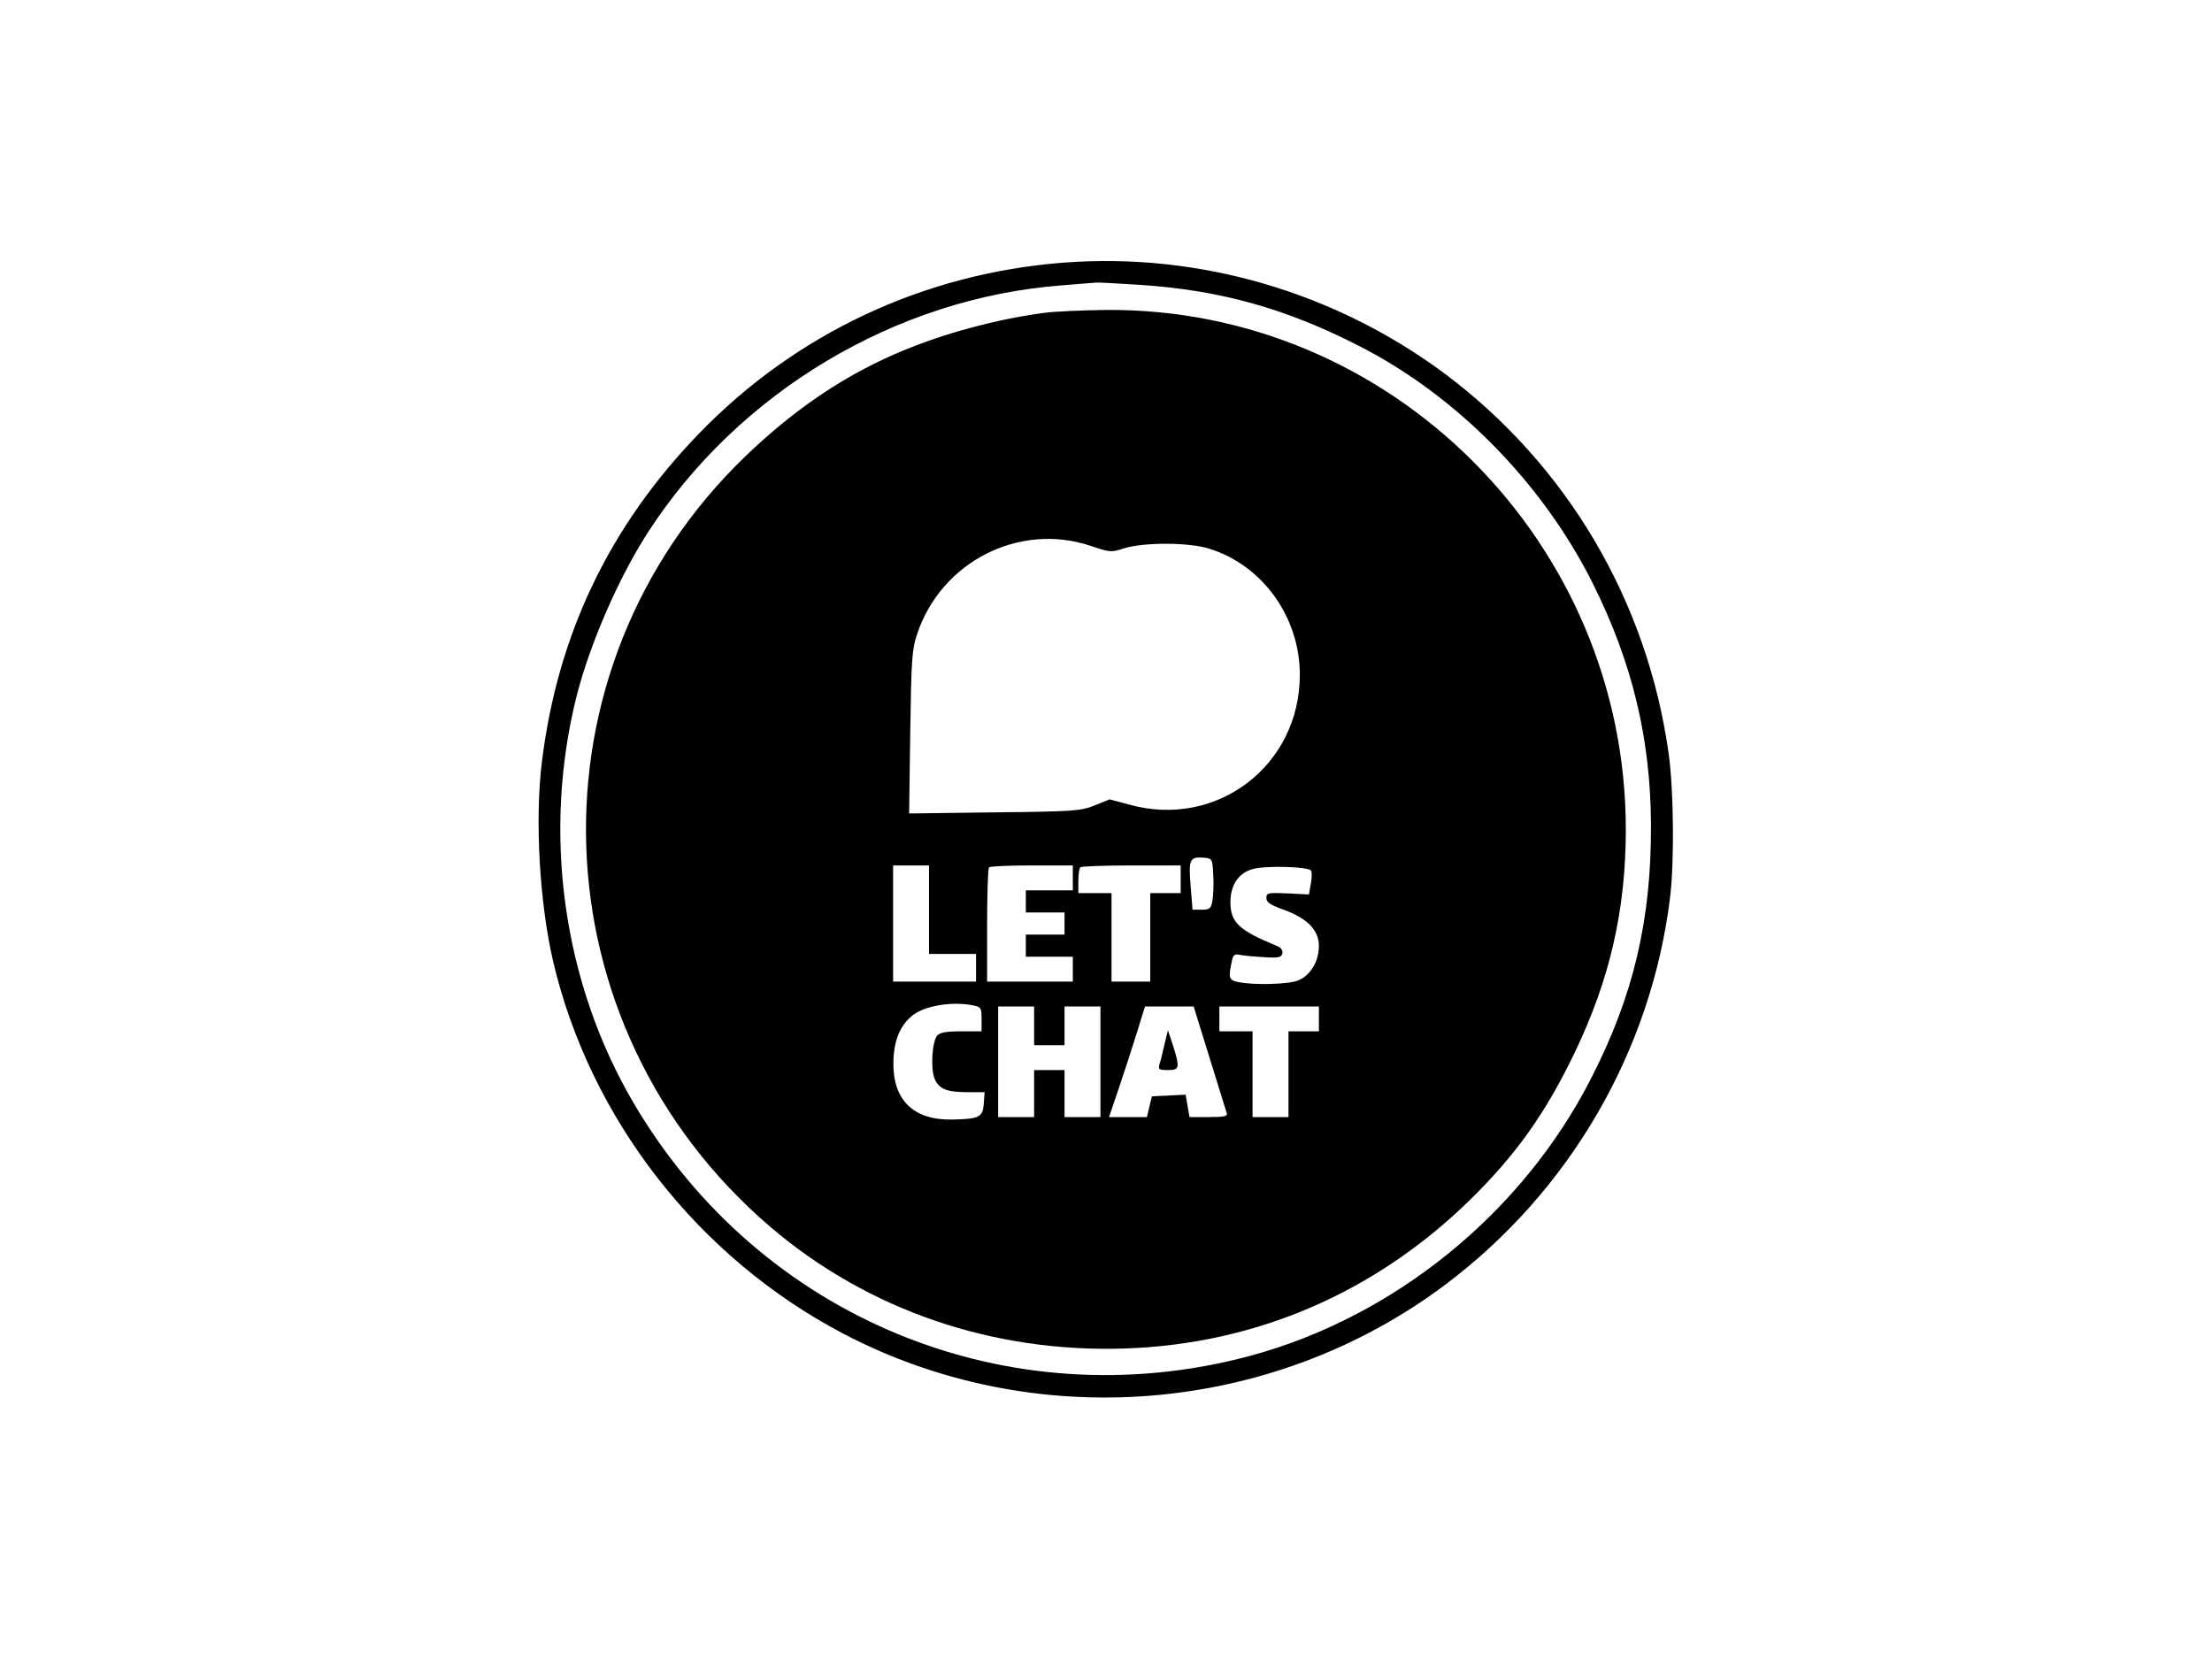 <?xml version="1.0" standalone="no"?>
<!DOCTYPE svg PUBLIC "-//W3C//DTD SVG 20010904//EN"
 "http://www.w3.org/TR/2001/REC-SVG-20010904/DTD/svg10.dtd">
<svg version="1.0" xmlns="http://www.w3.org/2000/svg"
 width="800pt" height="600pt" viewBox="0 0 800 600"
 preserveAspectRatio="xMidYMid meet">

<g transform="translate(0,600) scale(0.1,-0.1)"
fill="#000000" stroke="none">
<path d="M3845 5050 c-503 -39 -965 -255 -1315 -616 -325 -335 -513 -727 -570
-1188 -26 -209 -9 -509 40 -721 133 -570 524 -1073 1051 -1349 692 -362 1548
-293 2175 177 451 338 746 846 814 1401 16 128 13 393 -5 520 -77 552 -367
1043 -809 1374 -398 296 -890 440 -1381 402z m275 -80 c292 -19 529 -85 795
-221 353 -180 663 -495 845 -858 144 -288 210 -564 211 -877 1 -341 -63 -615
-217 -915 -249 -487 -711 -862 -1234 -1003 -871 -233 -1770 135 -2228 914
-256 435 -332 976 -206 1475 48 187 150 422 255 586 328 510 899 852 1500 897
63 5 119 10 124 10 6 1 75 -3 155 -8z"/>
<path d="M3780 4869 c-41 -5 -118 -18 -170 -30 -373 -84 -642 -229 -913 -488
-805 -774 -763 -2060 90 -2789 353 -301 805 -455 1282 -439 475 16 907 203
1250 540 165 162 272 313 376 530 127 264 185 516 185 807 0 1039 -850 1888
-1881 1879 -79 -1 -178 -5 -219 -10z m164 -843 c70 -24 75 -24 122 -9 70 22
233 22 306 -1 193 -59 329 -247 329 -456 0 -329 -300 -558 -617 -470 l-71 19
-54 -22 c-51 -20 -73 -22 -362 -25 l-309 -4 4 294 c4 263 6 299 25 355 87 262
370 405 627 319z m444 -1191 c2 -33 0 -75 -3 -92 -5 -29 -10 -33 -39 -33 l-33
0 -7 87 c-8 96 -3 105 49 101 29 -3 30 -4 33 -63z m-1028 -125 l0 -160 85 0
85 0 0 -50 0 -50 -150 0 -150 0 0 210 0 210 65 0 65 0 0 -160z m520 115 l0
-45 -85 0 -85 0 0 -40 0 -40 70 0 70 0 0 -40 0 -40 -70 0 -70 0 0 -40 0 -40
85 0 85 0 0 -45 0 -45 -155 0 -155 0 0 203 c0 112 3 207 7 210 3 4 73 7 155 7
l148 0 0 -45z m390 -5 l0 -50 -55 0 -55 0 0 -160 0 -160 -70 0 -70 0 0 160 0
160 -60 0 -60 0 0 43 c0 24 3 47 7 50 3 4 87 7 185 7 l178 0 0 -50z m471 32
c4 -4 4 -25 0 -47 l-7 -40 -77 4 c-71 3 -77 2 -77 -17 0 -15 15 -25 62 -42 86
-31 128 -74 128 -131 0 -56 -30 -106 -75 -125 -35 -14 -163 -18 -220 -5 -31 7
-33 15 -19 79 4 19 10 23 32 18 15 -3 54 -6 87 -8 50 -3 60 0 63 14 2 12 -6
22 -25 29 -133 55 -163 84 -163 156 0 62 29 106 81 120 45 13 197 9 210 -5z
m-1222 -488 c29 -6 31 -9 31 -50 l0 -44 -74 0 c-54 0 -77 -4 -87 -16 -18 -22
-24 -118 -9 -155 16 -38 44 -49 121 -49 l60 0 -3 -42 c-4 -49 -16 -55 -116
-57 -138 -2 -212 70 -211 204 1 81 23 136 71 174 45 34 141 50 217 35z m221
-74 l0 -70 55 0 55 0 0 70 0 70 65 0 65 0 0 -200 0 -200 -65 0 -65 0 0 85 0
85 -55 0 -55 0 0 -85 0 -85 -65 0 -65 0 0 200 0 200 65 0 65 0 0 -70z m635
-117 c32 -104 60 -194 62 -200 4 -10 -13 -13 -65 -13 l-70 0 -7 40 -7 41 -61
-3 -61 -3 -9 -37 -9 -38 -68 0 -69 0 35 103 c19 56 48 146 65 200 l30 97 88 0
88 0 58 -187z m395 142 l0 -45 -55 0 -55 0 0 -155 0 -155 -65 0 -65 0 0 155 0
155 -60 0 -60 0 0 45 0 45 180 0 180 0 0 -45z"/>
<path d="M4212 2225 c-6 -28 -14 -60 -18 -72 -6 -21 -3 -23 30 -23 42 0 44 7
18 90 l-18 54 -12 -49z"/>
</g>
</svg>
